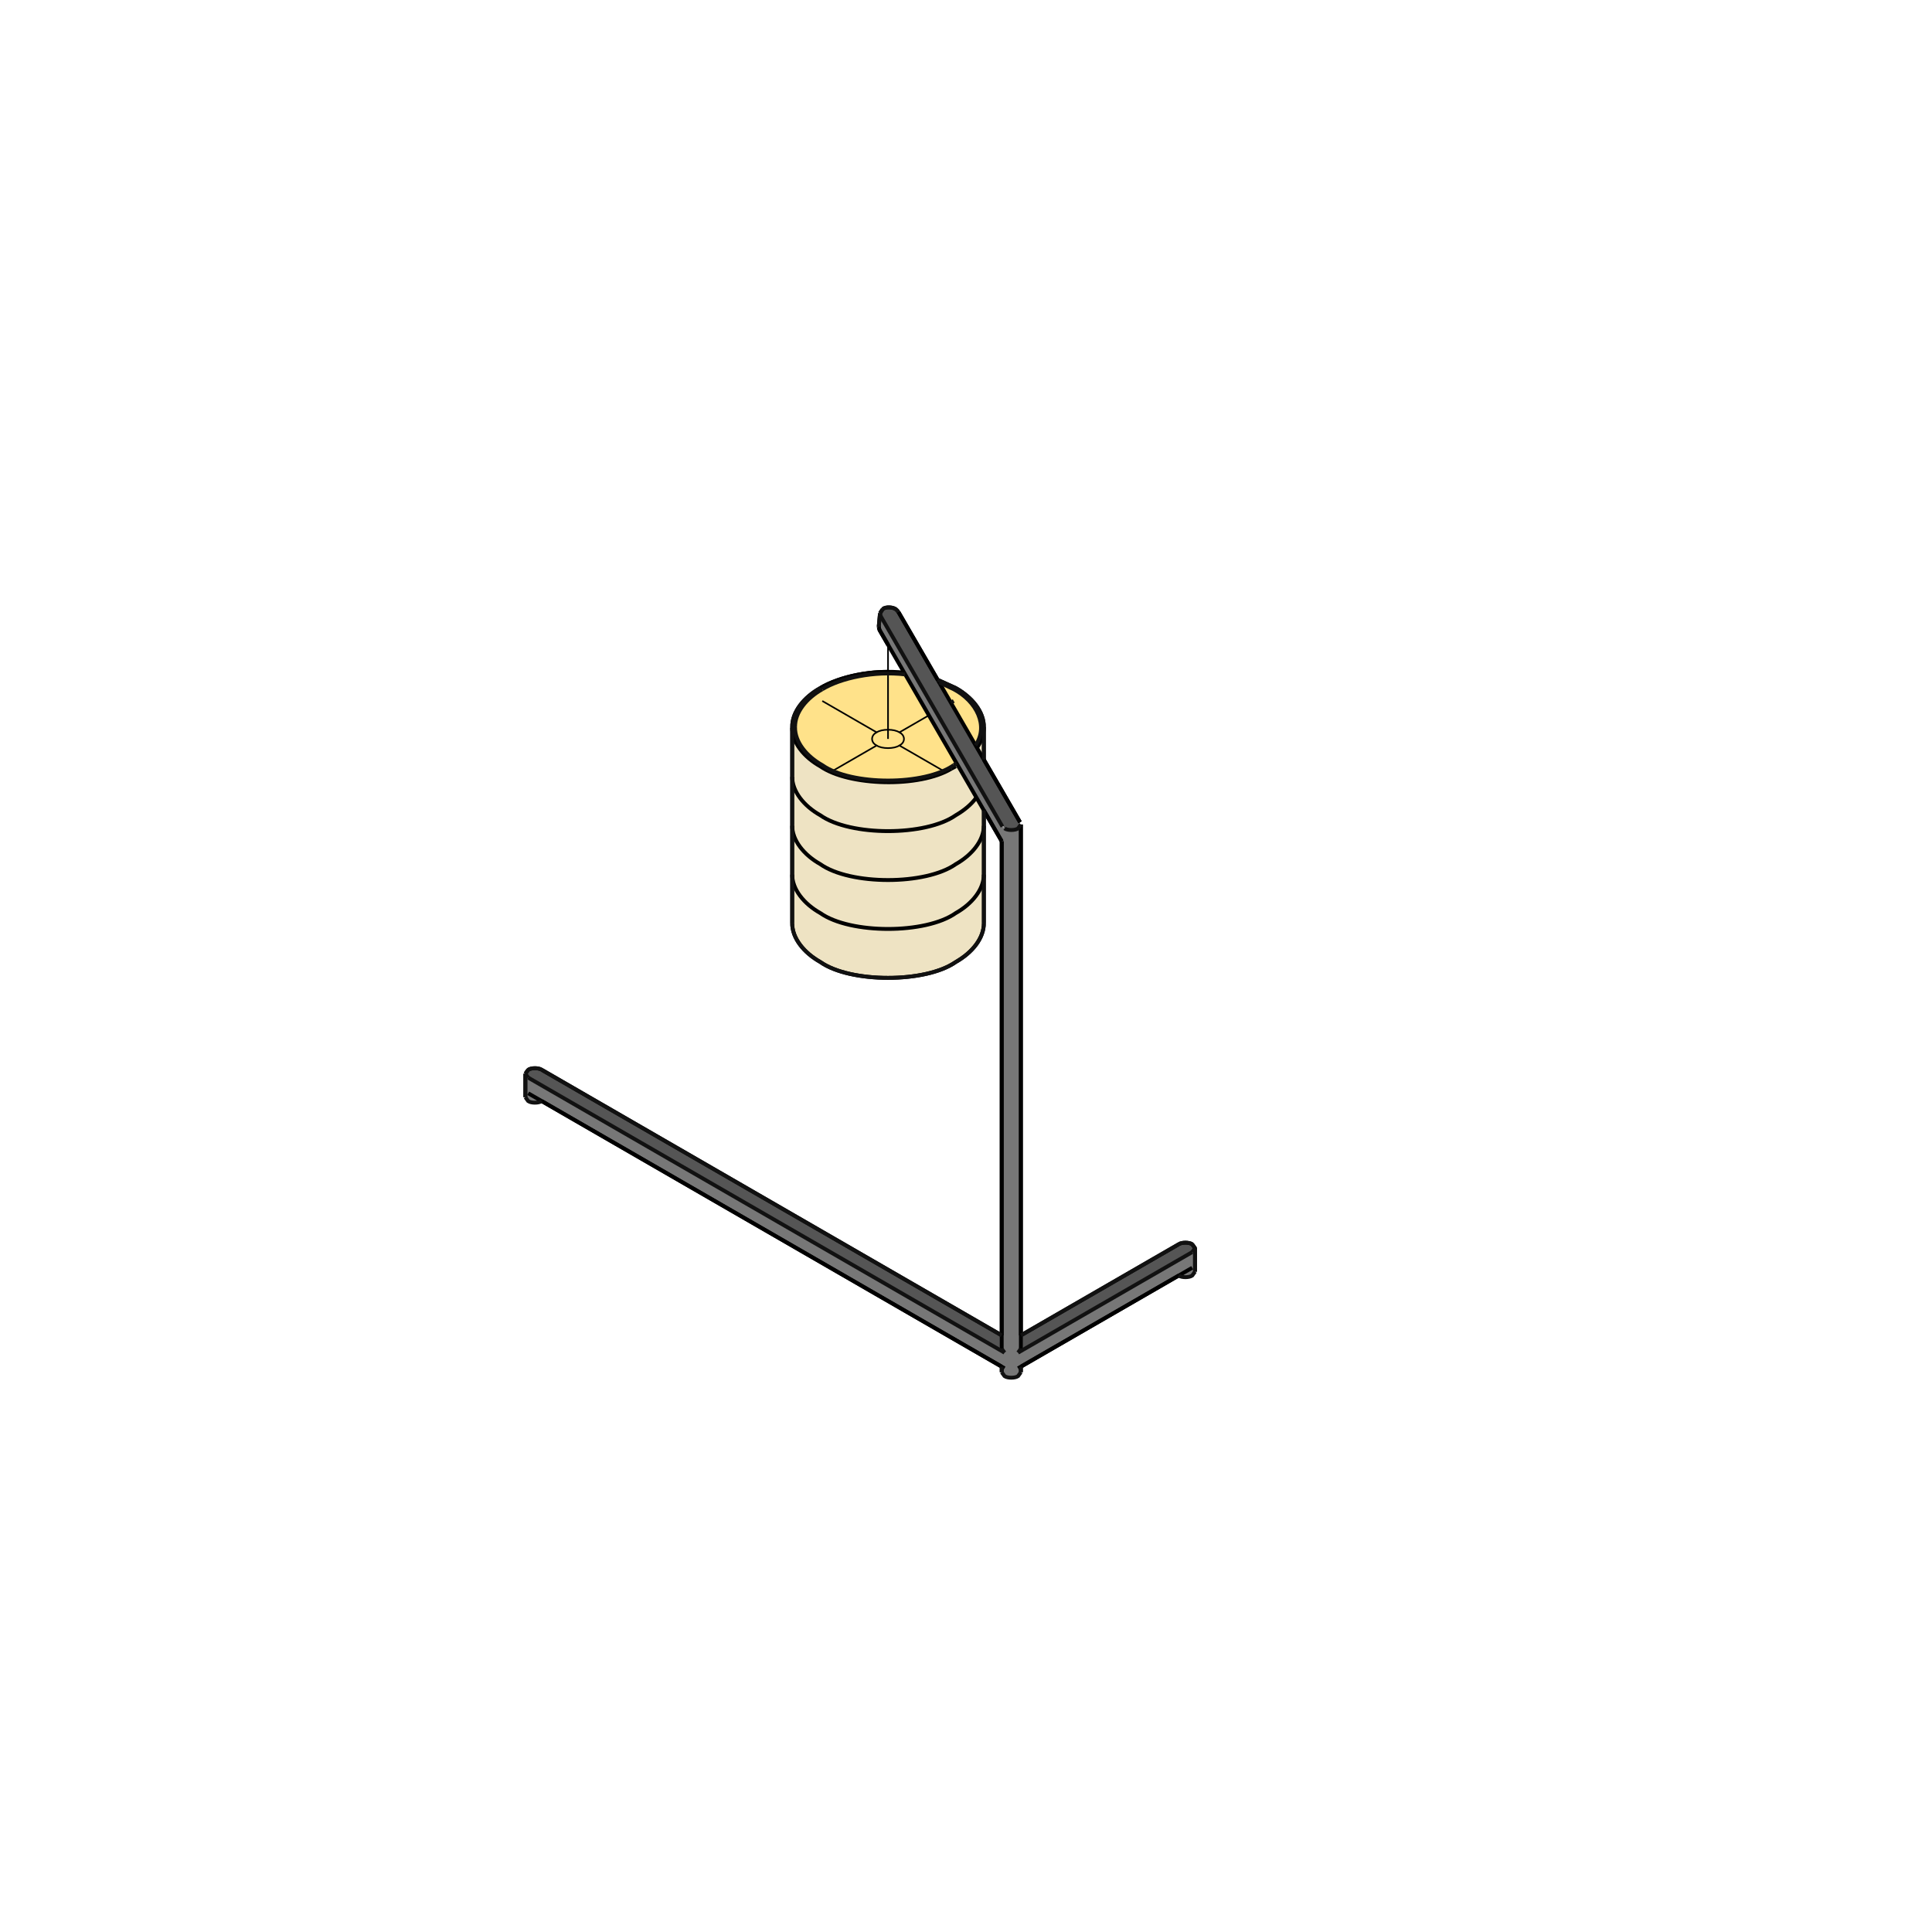 <?xml version="1.0" encoding="utf-8" standalone="no"?>
<!DOCTYPE svg PUBLIC "-//W3C//DTD SVG 1.1//EN" "http://www.w3.org/Graphics/SVG/1.1/DTD/svg11.dtd">
<svg version="1.1" width="120pt" height="120pt" viewBox="0 0 120 120" overflow="visible" xmlns="http://www.w3.org/2000/svg">
  <path d="M61.109,47.184 L60.592,46.29 C61.419,45.082 60.66,43.562 59.239,42.81 L58.331,42.382 L59.366,42.737 C60.365,43.298 61.125,44.208 61.109,45.167 z" stroke="Black" stroke-width="0" fill="#EEE3C3" fill-opacity="1" />
  <path d="M59.239,47.524 L58.559,47.86 C56.767,48.703 53.547,48.703 51.755,47.86 L51.074,47.524 C50.105,46.979 49.368,46.096 49.383,45.167 C49.368,44.237 50.105,43.354 51.074,42.81 C52.214,42.114 54.297,41.659 56.225,41.891 L57.694,44.431 L59.42,47.414 z" stroke="Black" stroke-width="0" fill="#FFE28A" fill-opacity="1" />
  <path d="M58.331,42.382 L59.239,42.81 C60.66,43.562 61.419,45.082 60.592,46.29 z" stroke="Black" stroke-width="0" fill="#FFE28A" fill-opacity="1" />
  <path d="M50.948,42.737 C51.921,42.159 53.497,41.721 55.157,41.73 L56.16,41.779 C54.297,41.659 52.214,42.114 51.074,42.81 C50.105,43.354 49.368,44.237 49.383,45.167 C49.368,46.096 50.105,46.979 51.074,47.524 L51.755,47.86 C53.547,48.703 56.767,48.703 58.559,47.86 L59.239,47.524 L59.42,47.414 L60.646,49.533 L61.109,50.333 L61.109,51.243 L61.109,54.281 L61.109,57.319 C61.125,58.277 60.365,59.187 59.366,59.749 C57.505,61.066 52.809,61.066 50.948,59.749 C49.948,59.187 49.189,58.277 49.205,57.319 L49.205,54.325 L49.205,51.287 L49.205,48.249 L49.205,45.211 C49.189,44.208 49.948,43.298 50.948,42.737 z" stroke="Black" stroke-width="0" fill="#EEE3C3" fill-opacity="1" />
  <path d="M73.209,77.284 C73.395,77.152 73.865,77.152 74.051,77.284 L74.225,77.527 L74.051,77.77 L63.253,84.004 L63.409,83.772 L63.409,82.942 z" stroke="Black" stroke-width="0" fill="#555555" fill-opacity="1" />
  <path d="M62.218,82.942 L62.218,83.772 L62.374,84.004 L32.806,66.933 L32.631,66.699 L32.806,66.447 C32.992,66.315 33.461,66.315 33.647,66.447 z" stroke="Black" stroke-width="0" fill="#555555" fill-opacity="1" />
  <path d="M54.703,38.274 L54.659,38.085 L54.835,37.824 C55.022,37.674 55.49,37.698 55.675,37.867 L55.8,38.005 L63.357,51.07 L63.319,51.393 C63.048,51.586 62.579,51.586 62.393,51.454 z" stroke="Black" stroke-width="0" fill="#555555" fill-opacity="1" />
  <path d="M54.58,38.931 L54.658,38.097 L62.265,51.344 C62.579,51.586 63.048,51.586 63.234,51.454 L63.409,51.224 L63.409,83.772 L63.253,84.004 L74.051,77.77 L74.225,77.536 L74.225,78.985 L74.051,79.228 C73.865,79.36 73.395,79.36 73.209,79.228 L63.409,84.886 L63.409,85.23 L63.234,85.473 C63.048,85.605 62.579,85.605 62.393,85.473 L62.218,85.23 L62.218,84.886 L33.647,68.391 C33.461,68.522 32.992,68.522 32.806,68.391 L32.631,68.148 L32.631,66.699 L32.806,66.933 L62.374,84.004 L62.218,83.772 L62.218,52.251 L61.109,50.333 L60.646,49.533 L59.485,47.526 L57.694,44.431 L56.225,41.891 L55.157,40.045 L54.623,39.121 z" stroke="Black" stroke-width="0" fill="#777777" fill-opacity="1" />
  <path d="M54.623,39.121 L55.157,40.045" stroke="#000000" stroke-width="0.24" fill="none" />
  <path d="M63.409,82.942 L63.409,51.211" stroke="#000000" stroke-width="0.24" fill="none" />
  <path d="M55.8,38.005 L55.675,37.867" stroke="#000000" stroke-width="0.24" fill="none" />
  <path d="M54.658,38.097 L54.58,38.931" stroke="#000000" stroke-width="0.24" fill="none" />
  <path d="M61.109,57.319 L61.109,54.325" stroke="#000000" stroke-width="0.24" fill="none" />
  <path d="M73.209,77.284 L63.409,82.942" stroke="#000000" stroke-width="0.24" fill="none" />
  <path d="M59.095,47.743 L59.366,47.596" stroke="#000000" stroke-width="0.24" fill="none" />
  <path d="M59.366,59.749 C60.365,59.187 61.125,58.277 61.109,57.319" stroke="#000000" stroke-width="0.24" fill="none" />
  <path d="M56.161,41.779 C54.197,41.564 52.105,42.033 50.948,42.737" stroke="#000000" stroke-width="0.24" fill="none" />
  <path d="M62.393,84.987 L32.806,67.905" stroke="#000000" stroke-width="0.24" fill="none" />
  <path d="M63.357,51.07 L55.799,38.006" stroke="#000000" stroke-width="0.24" fill="none" />
  <path d="M74.051,77.284 C73.865,77.152 73.395,77.152 73.209,77.284" stroke="#000000" stroke-width="0.24" fill="none" />
  <path d="M50.948,59.749 C52.809,61.066 57.505,61.066 59.366,59.749" stroke="#000000" stroke-width="0.24" fill="none" />
  <path d="M49.205,54.325 L49.205,57.319" stroke="#000000" stroke-width="0.24" fill="none" />
  <path d="M58.242,42.228 L55.8,38.007" stroke="#000000" stroke-width="0.24" fill="none" />
  <path d="M49.205,51.287 L49.205,54.281" stroke="#000000" stroke-width="0.24" fill="none" />
  <path d="M63.409,84.886 L73.209,79.228" stroke="#000000" stroke-width="0.24" fill="none" />
  <path d="M49.205,48.249 L49.205,51.243" stroke="#000000" stroke-width="0.24" fill="none" />
  <path d="M59.366,42.737 L58.242,42.228" stroke="#000000" stroke-width="0.24" fill="none" />
  <path d="M49.205,45.211 L49.205,48.205" stroke="#000000" stroke-width="0.24" fill="none" />
  <path d="M63.409,85.23 L63.409,84.886" stroke="#000000" stroke-width="0.24" fill="none" />
  <path d="M62.218,84.886 L62.218,85.23" stroke="#000000" stroke-width="0.24" fill="none" />
  <path d="M61.109,45.167 C61.125,44.208 60.365,43.298 59.366,42.737" stroke="#000000" stroke-width="0.24" fill="none" />
  <path d="M50.948,42.737 C49.948,43.298 49.189,44.208 49.205,45.167" stroke="#000000" stroke-width="0.24" fill="none" />
  <path d="M55.157,41.73 C53.497,41.721 51.921,42.159 50.948,42.737" stroke="#000000" stroke-width="0.24" fill="none" />
  <path d="M33.647,68.391 L62.218,84.886" stroke="#000000" stroke-width="0.24" fill="none" />
  <path d="M54.58,38.931 L54.624,39.12" stroke="#000000" stroke-width="0.24" fill="none" />
  <path d="M54.835,37.824 L54.659,38.085" stroke="#000000" stroke-width="0.24" fill="none" />
  <path d="M62.218,52.251 L54.623,39.121 L54.58,38.931" stroke="#000000" stroke-width="0.24" fill="none" />
  <path d="M61.109,47.184 L61.109,45.167" stroke="#000000" stroke-width="0.24" fill="none" />
  <path d="M32.631,66.69 L32.631,68.148" stroke="#000000" stroke-width="0.24" fill="none" />
  <path d="M74.225,78.985 L74.225,77.527 L74.051,77.284" stroke="#000000" stroke-width="0.24" fill="none" />
  <path d="M32.806,66.447 L32.631,66.69" stroke="#000000" stroke-width="0.24" fill="none" />
  <path d="M33.647,66.447 C33.461,66.315 32.992,66.315 32.806,66.447" stroke="#000000" stroke-width="0.24" fill="none" />
  <path d="M49.205,57.319 C49.189,58.277 49.948,59.187 50.948,59.749" stroke="#000000" stroke-width="0.24" fill="none" />
  <path d="M49.205,45.167 C49.189,46.125 49.948,47.035 50.948,47.596 C52.725,48.833 57.113,48.946 59.095,47.743" stroke="#000000" stroke-width="0.24" fill="none" />
  <path d="M62.218,83.772 L62.218,52.251" stroke="#000000" stroke-width="0.24" fill="none" />
  <path d="M62.218,82.942 L33.647,66.447" stroke="#000000" stroke-width="0.24" fill="none" />
  <path d="M63.357,51.07 L61.109,47.184" stroke="#000000" stroke-width="0.24" fill="none" />
  <path d="M62.218,52.251 L62.218,82.942" stroke="#000000" stroke-width="0.24" fill="none" />
  <path d="M55.675,37.867 C55.49,37.698 55.022,37.674 54.835,37.824" stroke="#000000" stroke-width="0.24" fill="none" />
  <path d="M63.409,51.211 L63.409,83.772" stroke="#000000" stroke-width="0.24" fill="none" />
  <path d="M60.682,46.445 C60.957,46.05 61.11,45.609 61.109,45.167" stroke="#000000" stroke-width="0.24" fill="none" />
  <path d="M63.234,84.987 L74.051,78.742" stroke="#000000" stroke-width="0.24" fill="none" />
  <path d="M61.109,54.281 L61.109,51.287" stroke="#000000" stroke-width="0.24" fill="none" />
  <path d="M61.109,50.333 L62.218,52.251" stroke="#000000" stroke-width="0.24" fill="none" />
  <path d="M54.453,45.489 L51.074,43.539" stroke="#000000" stroke-width="0.1" fill="none" />
  <path d="M54.453,46.302 L51.755,47.86" stroke="#000000" stroke-width="0.1" fill="none" />
  <path d="M58.559,47.86 L55.861,46.302 C55.55,46.522 54.764,46.522 54.453,46.302 C54.071,46.122 54.071,45.669 54.453,45.489 C54.764,45.269 55.55,45.269 55.861,45.489 C56.242,45.669 56.242,46.122 55.861,46.302" stroke="#000000" stroke-width="0.1" fill="none" />
  <path d="M49.205,54.281 C49.189,55.239 49.948,56.149 50.948,56.711 C52.809,58.028 57.505,58.028 59.366,56.711 C60.365,56.149 61.125,55.239 61.109,54.281" stroke="#000000" stroke-width="0.24" fill="none" />
  <path d="M57.694,44.431 L55.861,45.489" stroke="#000000" stroke-width="0.1" fill="none" />
  <path d="M61.109,51.243 L61.109,50.333" stroke="#000000" stroke-width="0.24" fill="none" />
  <path d="M49.205,48.205 C49.189,49.163 49.948,50.073 50.948,50.635 C52.809,51.951 57.505,51.951 59.366,50.635 C59.876,50.341 60.332,49.967 60.646,49.533" stroke="#000000" stroke-width="0.24" fill="none" />
  <path d="M49.205,51.243 C49.189,52.201 49.948,53.111 50.948,53.673 C52.809,54.99 57.505,54.99 59.366,53.673 C60.365,53.111 61.125,52.201 61.109,51.243" stroke="#000000" stroke-width="0.24" fill="none" />
  <path d="M55.157,40.045 L55.157,45.896" stroke="#000000" stroke-width="0.1" fill="none" />
  <path d="M62.218,85.23 L62.393,85.473 C62.579,85.605 63.048,85.605 63.234,85.473 L63.409,85.23" stroke="#111111" stroke-width="0.24" fill="none" />
  <path d="M62.393,51.454 C62.579,51.586 63.048,51.586 63.234,51.454 L63.409,51.211" stroke="#111111" stroke-width="0.24" fill="none" />
  <path d="M74.225,77.527 L74.051,77.284 C73.865,77.152 73.395,77.152 73.209,77.284" stroke="#111111" stroke-width="0.24" fill="none" />
  <path d="M59.239,47.524 C57.434,48.801 52.88,48.801 51.074,47.524 C50.105,46.979 49.368,46.096 49.383,45.167" stroke="#111111" stroke-width="0.24" fill="none" />
  <path d="M61.109,50.333 L61.109,57.319" stroke="#111111" stroke-width="0.24" fill="none" />
  <path d="M60.592,46.29 C61.419,45.082 60.66,43.562 59.239,42.81 L58.331,42.382" stroke="#111111" stroke-width="0.24" fill="none" />
  <path d="M32.631,68.148 L32.806,68.391 C32.992,68.522 33.461,68.522 33.647,68.391" stroke="#111111" stroke-width="0.24" fill="none" />
  <path d="M61.109,45.167 L61.109,47.184" stroke="#111111" stroke-width="0.24" fill="none" />
  <path d="M62.393,84.015 L32.806,66.933" stroke="#111111" stroke-width="0.24" fill="none" />
  <path d="M73.209,79.228 C73.395,79.36 73.865,79.36 74.051,79.228 L74.225,78.985" stroke="#111111" stroke-width="0.24" fill="none" />
  <path d="M54.659,38.085 L54.835,37.824" stroke="#111111" stroke-width="0.24" fill="none" />
  <path d="M63.409,83.772 L63.234,84.015" stroke="#111111" stroke-width="0.24" fill="none" />
  <path d="M33.647,66.447 L62.218,82.942" stroke="#111111" stroke-width="0.24" fill="none" />
  <path d="M33.647,66.447 C33.461,66.315 32.992,66.315 32.806,66.447 L32.631,66.69" stroke="#111111" stroke-width="0.24" fill="none" />
  <path d="M73.209,77.284 L63.409,82.942" stroke="#111111" stroke-width="0.24" fill="none" />
  <path d="M54.835,37.824 C55.022,37.674 55.49,37.698 55.675,37.867 L55.8,38.005" stroke="#111111" stroke-width="0.24" fill="none" />
  <path d="M32.631,68.148 L32.631,66.69" stroke="#111111" stroke-width="0.24" fill="none" />
  <path d="M62.218,85.23 L62.218,84.886" stroke="#111111" stroke-width="0.24" fill="none" />
  <path d="M62.218,83.772 L62.393,84.015" stroke="#111111" stroke-width="0.24" fill="none" />
  <path d="M74.225,77.527 L74.225,78.985" stroke="#111111" stroke-width="0.24" fill="none" />
  <path d="M63.409,84.886 L63.409,85.23" stroke="#111111" stroke-width="0.24" fill="none" />
  <path d="M63.234,84.015 L74.051,77.77" stroke="#111111" stroke-width="0.24" fill="none" />
  <path d="M32.631,66.69 L32.806,66.933" stroke="#111111" stroke-width="0.24" fill="none" />
  <path d="M50.948,42.737 C49.948,43.298 49.189,44.208 49.205,45.167" stroke="#111111" stroke-width="0.24" fill="none" />
  <path d="M59.366,59.749 C60.365,59.187 61.125,58.277 61.109,57.319" stroke="#111111" stroke-width="0.24" fill="none" />
  <path d="M49.205,57.319 C49.189,58.277 49.948,59.187 50.948,59.749 C52.809,61.066 57.505,61.066 59.366,59.749" stroke="#111111" stroke-width="0.24" fill="none" />
  <path d="M49.383,45.167 C49.368,44.237 50.105,43.354 51.074,42.81" stroke="#111111" stroke-width="0.24" fill="none" />
  <path d="M59.239,43.539 L59.06,43.642" stroke="#111111" stroke-width="0.24" fill="none" />
  <path d="M59.239,47.524 L59.42,47.414" stroke="#111111" stroke-width="0.24" fill="none" />
  <path d="M61.109,45.167 C61.125,44.208 60.365,43.298 59.366,42.737 L58.242,42.228" stroke="#111111" stroke-width="0.24" fill="none" />
  <path d="M54.704,38.275 L54.659,38.085" stroke="#111111" stroke-width="0.24" fill="none" />
  <path d="M54.58,38.931 L54.659,38.085" stroke="#111111" stroke-width="0.24" fill="none" />
  <path d="M56.225,41.891 C54.297,41.659 52.214,42.114 51.074,42.81" stroke="#111111" stroke-width="0.24" fill="none" />
  <path d="M49.205,57.319 L49.205,45.167" stroke="#111111" stroke-width="0.24" fill="none" />
  <path d="M54.703,38.274 L62.265,51.344" stroke="#111111" stroke-width="0.24" fill="none" />
  <path d="M74.051,77.77 L74.225,77.527" stroke="#111111" stroke-width="0.24" fill="none" />
</svg>